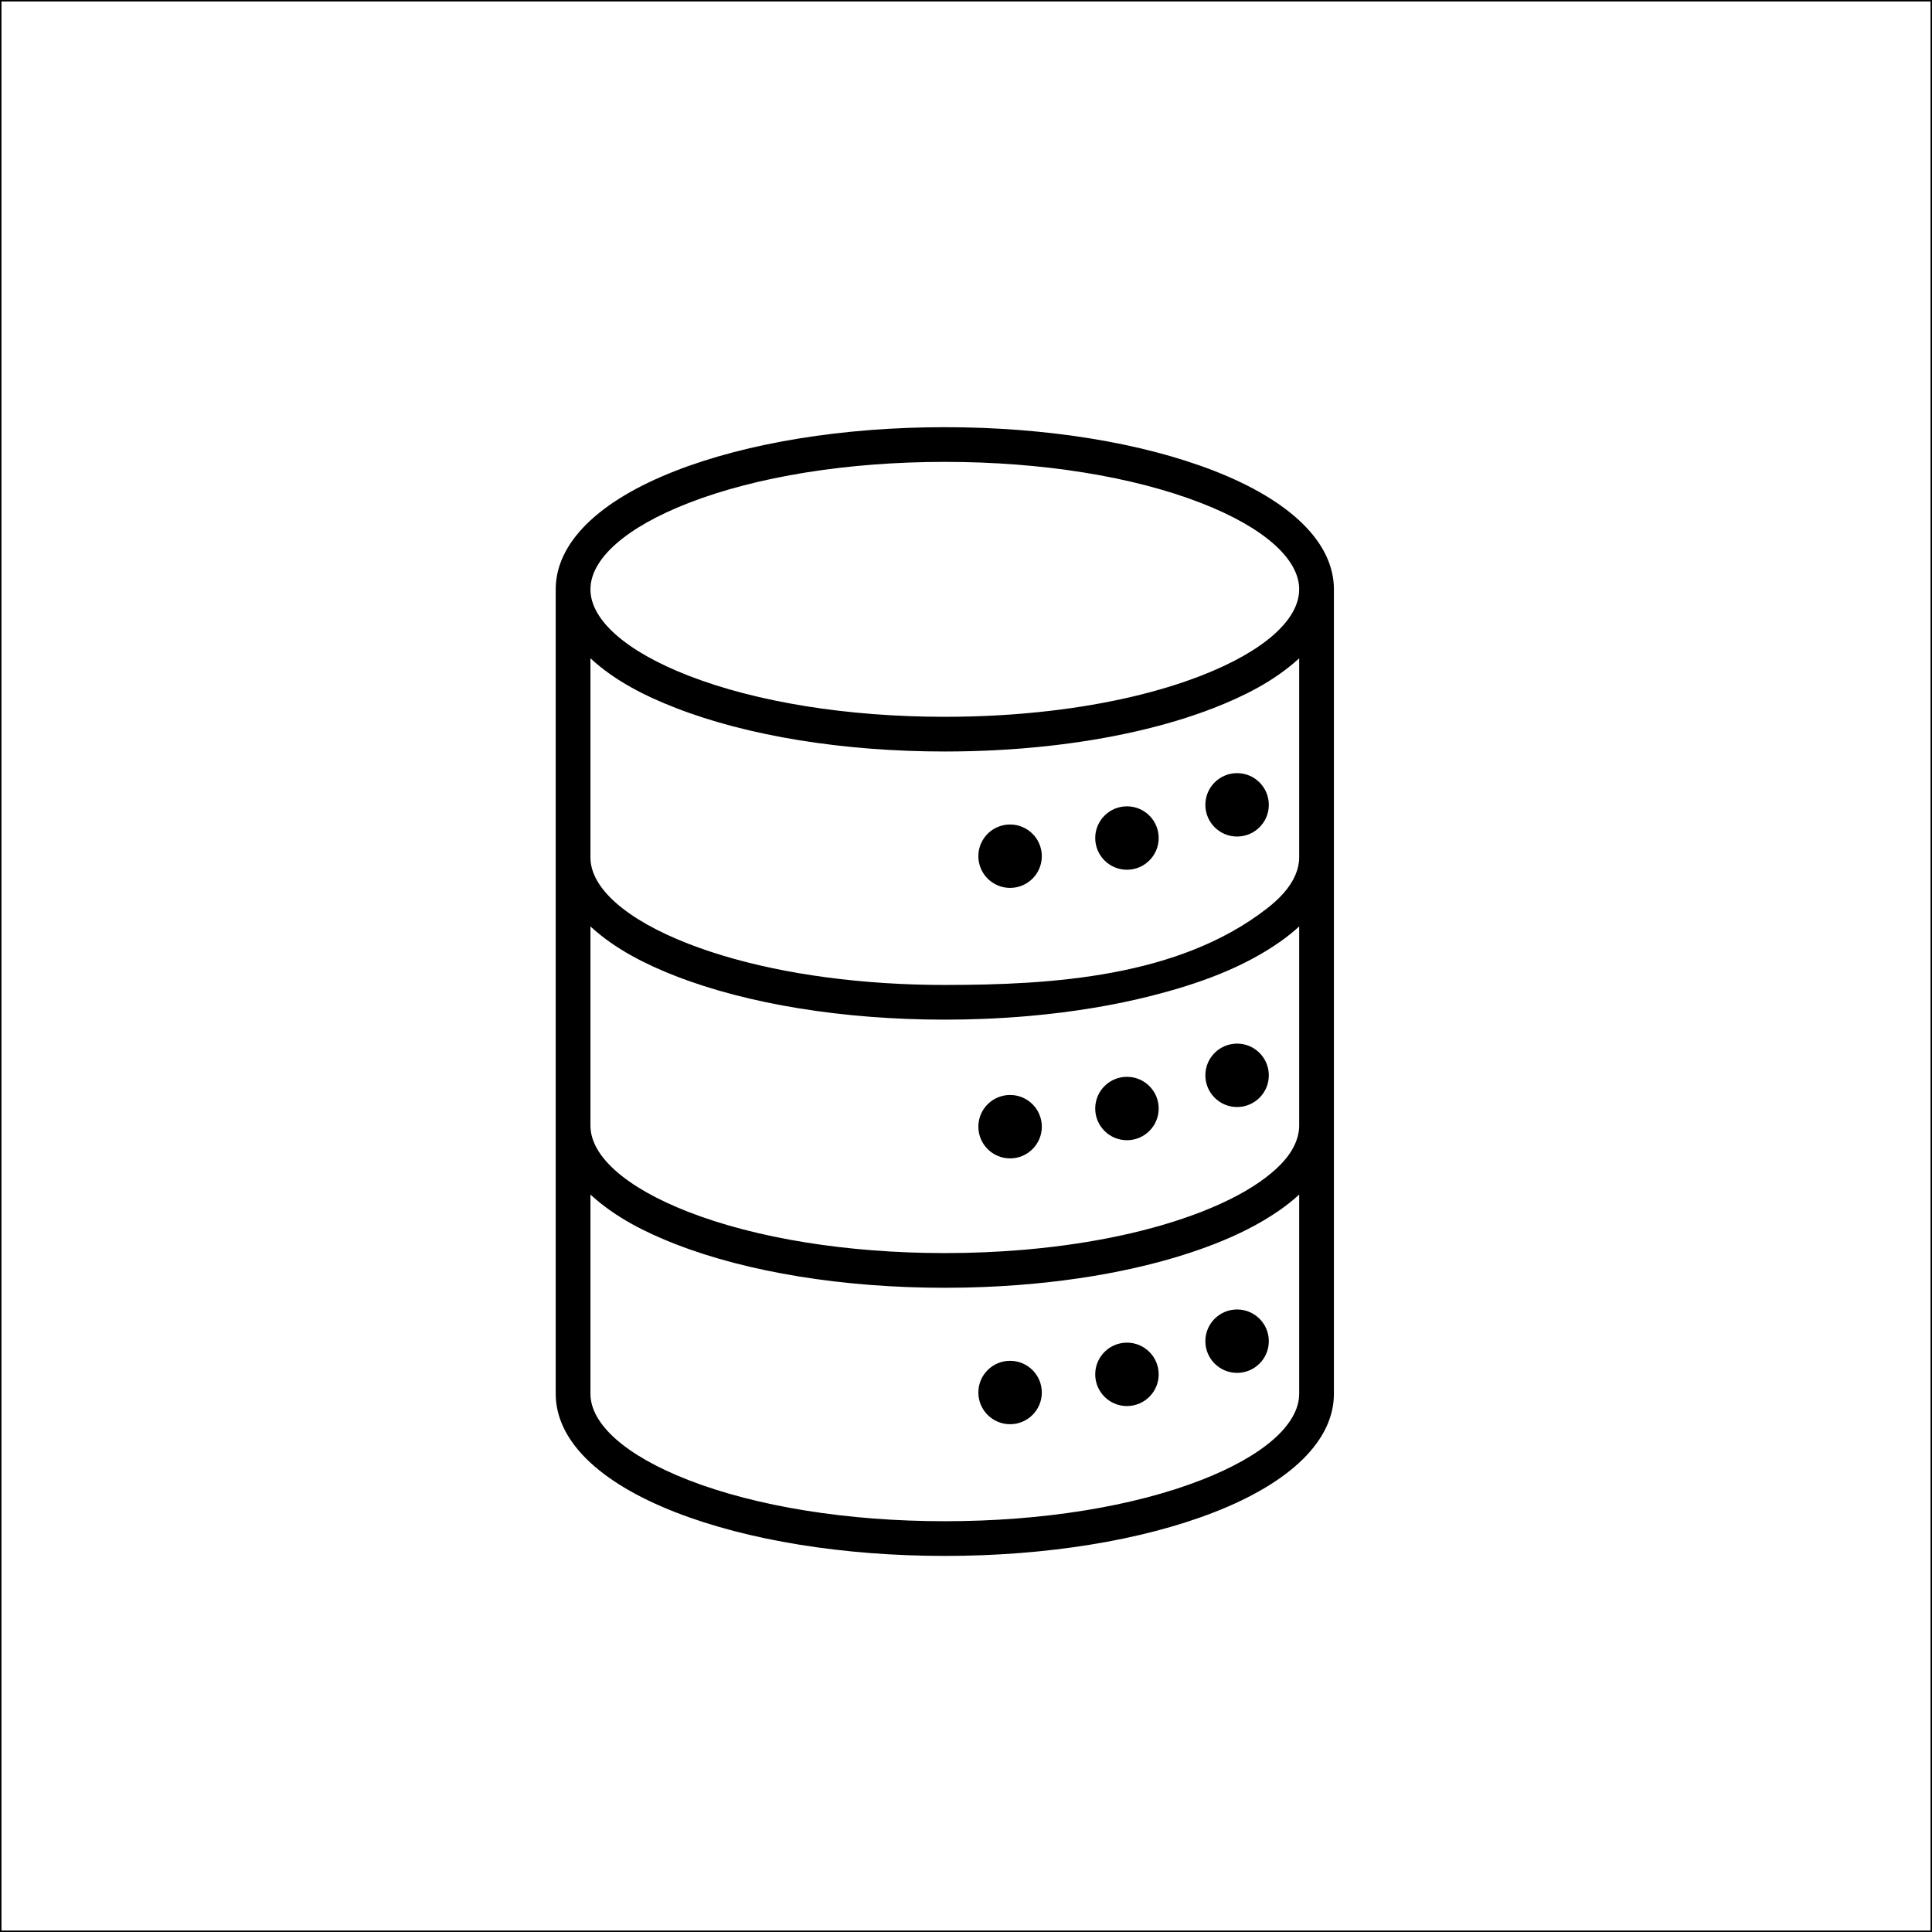 <?xml version="1.0" encoding="UTF-8"?>
<!DOCTYPE svg PUBLIC "-//W3C//DTD SVG 1.1//EN" "http://www.w3.org/Graphics/SVG/1.1/DTD/svg11.dtd">
<!-- Creator: CorelDRAW 2019 (64-Bit) -->
<svg xmlns="http://www.w3.org/2000/svg" xml:space="preserve" width="3123px" height="3123px" version="1.1" style="shape-rendering:geometricPrecision; text-rendering:geometricPrecision; image-rendering:optimizeQuality; fill-rule:evenodd; clip-rule:evenodd"
viewBox="0 0 3118.25 3118.25"
 xmlns:xlink="http://www.w3.org/1999/xlink"
 xmlns:xodm="http://www.corel.com/coreldraw/odm/2003">
 <defs>
  <style type="text/css">
   <![CDATA[
    .str0 {stroke:black;stroke-width:2.36;stroke-miterlimit:22.926}
    .fil0 {fill:none}
    .fil1 {fill:black}
   ]]>
  </style>
 </defs>
 <g id="Ebene_x0020_1">
  <rect class="fil0 str0" x="1.18" y="1.18" width="3115.89" height="3115.89"/>
  <path class="fil1" d="M1959.36 2440.89c-116.49,45.38 -270.77,70.37 -434.43,70.37 -163.66,0 -317.95,-24.99 -434.44,-70.37 -124.83,-48.63 -193.58,-116.59 -193.58,-191.36l0 -432.77 0 -432.77 0 -432.78c0,-74.77 68.75,-142.73 193.58,-191.36 116.49,-45.38 270.78,-70.37 434.44,-70.37 163.66,0 317.94,24.99 434.43,70.38 124.78,48.6 193.52,116.53 193.58,191.27 0,0.02 0,0.05 0,0.08l0 432.77 0 0.01 0 0 0 432.77 0 0 0 0 0 432.77c0,74.77 -68.75,142.73 -193.58,191.36zm-20.36 -1628.87c-110.16,-42.9 -257.21,-66.54 -414.07,-66.54 -156.87,0 -303.92,23.64 -414.07,66.55 -100.35,39.08 -157.89,89.82 -157.89,139.18 0,49.36 57.54,100.09 157.89,139.18 110.15,42.9 257.2,66.54 414.07,66.54 58.82,0 116.26,-3.32 170.9,-9.75 91.06,-10.69 174.32,-29.97 243.17,-56.79 100.33,-39.09 157.88,-89.82 157.88,-139.18 0,-49.37 -57.54,-100.1 -157.88,-139.19zm157.89 250.47c-0.05,0.05 -0.11,0.1 -0.16,0.15 -0.48,0.44 -0.98,0.87 -1.46,1.31 -38.83,35.26 -87.37,59.71 -135.9,78.61 -76.45,29.78 -169.17,50.78 -270.14,61.7 -52.89,5.72 -108.04,8.67 -164.3,8.67 -163.66,0 -317.95,-24.99 -434.43,-70.37 -49.45,-19.26 -98.16,-43.64 -137.4,-79.94 -0.04,-0.04 -0.08,-0.08 -0.13,-0.12l0 321.48c0,49.36 57.55,100.09 157.89,139.18 92.94,36.21 212.15,58.69 341.36,64.83 24.22,1.16 48.46,1.72 72.71,1.72 173.44,0 377.82,-12.75 519.96,-123.44 18.88,-14.71 36.52,-32.11 46.03,-54.46 3.73,-8.75 5.97,-18.29 5.97,-27.82l0 -321.5zm0 432.77c-0.04,0.03 -0.08,0.07 -0.12,0.11 -8.99,8.25 -18.51,15.92 -28.45,23.02 -61.86,44.15 -136.09,70.07 -209.18,88.67 -60.47,15.39 -127.03,26.42 -197.15,32.65 -0.61,0.05 -1.22,0.12 -1.83,0.17 -23.07,2.02 -46.53,3.51 -70.27,4.49 -21.44,0.88 -43.11,1.34 -64.96,1.34 -163.66,0 -317.94,-24.99 -434.43,-70.37 -48.58,-18.92 -96.84,-43.21 -135.71,-78.44 -0.55,-0.5 -1.12,-0.99 -1.67,-1.5 -0.05,-0.04 -0.09,-0.08 -0.14,-0.13l0 321.49c0,49.36 57.54,100.1 157.88,139.18 110.16,42.91 257.21,66.54 414.07,66.54 42.28,0 83.83,-1.73 124.15,-5.08 2.89,-0.24 5.78,-0.49 8.66,-0.74 105.91,-9.45 202.92,-30.2 281.26,-60.72 42.8,-16.67 77.78,-35.46 103.86,-55.36 21.96,-16.75 43.59,-37.97 51.37,-65.27 0.05,-0.18 0.08,-0.37 0.14,-0.55 1.63,-5.86 2.52,-11.91 2.52,-18l0 -321.5zm0.01 432.78c-0.05,0.04 -0.09,0.07 -0.13,0.12 -0.62,0.56 -1.27,1.12 -1.89,1.69 -9.08,8.21 -18.7,15.81 -28.73,22.84 -32.95,23.08 -69.35,40.85 -106.78,55.43 -101.44,39.5 -231.53,63.55 -371.51,69.11 -20.78,0.82 -41.77,1.25 -62.92,1.25 -163.66,0 -317.95,-24.99 -434.43,-70.37 -48.7,-18.97 -96.53,-42.95 -135.52,-78.27 -0.62,-0.56 -1.27,-1.12 -1.88,-1.68 -0.04,-0.04 -0.09,-0.08 -0.13,-0.12l0 321.49c0,49.35 57.54,100.09 157.88,139.17 110.16,42.92 257.21,66.55 414.07,66.55 156.87,0 303.92,-23.63 414.08,-66.55 100.33,-39.08 157.88,-89.81 157.88,-139.17l0 0 0.01 0 0 -321.49zm-100.25 287.79c-28.28,0 -51.21,-22.91 -51.21,-51.17 0,-28.26 22.93,-51.17 51.21,-51.17 28.29,0 51.22,22.91 51.22,51.17 0,28.26 -22.93,51.17 -51.22,51.17zm-177.75 53.54c-28.28,0 -51.21,-22.91 -51.21,-51.17 0,-28.26 22.93,-51.17 51.21,-51.17 28.29,0 51.22,22.91 51.22,51.17 0,28.26 -22.93,51.17 -51.22,51.17zm-188.62 29.31c-28.29,0 -51.22,-22.91 -51.22,-51.17 0,-28.26 22.93,-51.17 51.22,-51.17 28.28,0 51.21,22.91 51.21,51.17 0,28.26 -22.93,51.17 -51.21,51.17zm366.37 -511.94c-28.28,0 -51.21,-22.91 -51.21,-51.17 0,-28.26 22.93,-51.17 51.21,-51.17 28.29,0 51.22,22.91 51.22,51.17 0,28.26 -22.93,51.17 -51.22,51.17zm-177.75 53.58c-28.28,0 -51.21,-22.91 -51.21,-51.17 0,-28.27 22.93,-51.17 51.21,-51.17 28.29,0 51.22,22.9 51.22,51.17 0,28.26 -22.93,51.17 -51.22,51.17zm-188.62 29.31c-28.29,0 -51.22,-22.92 -51.22,-51.18 0,-28.26 22.93,-51.17 51.22,-51.17 28.28,0 51.21,22.91 51.21,51.17 0,28.26 -22.93,51.18 -51.21,51.18zm366.37 -519.45c-28.28,0 -51.21,-22.9 -51.21,-51.17 0,-28.26 22.93,-51.17 51.21,-51.17 28.29,0 51.22,22.91 51.22,51.17 0,28.27 -22.93,51.17 -51.22,51.17zm-177.75 53.58c-28.28,0 -51.21,-22.91 -51.21,-51.17 0,-28.26 22.93,-51.17 51.21,-51.17 28.29,0 51.22,22.91 51.22,51.17 0,28.26 -22.93,51.17 -51.22,51.17zm-188.62 29.31c-28.29,0 -51.22,-22.91 -51.22,-51.17 0,-28.26 22.93,-51.17 51.22,-51.17 28.28,0 51.21,22.91 51.21,51.17 0,28.26 -22.93,51.17 -51.21,51.17z"/>
 </g>
</svg>
